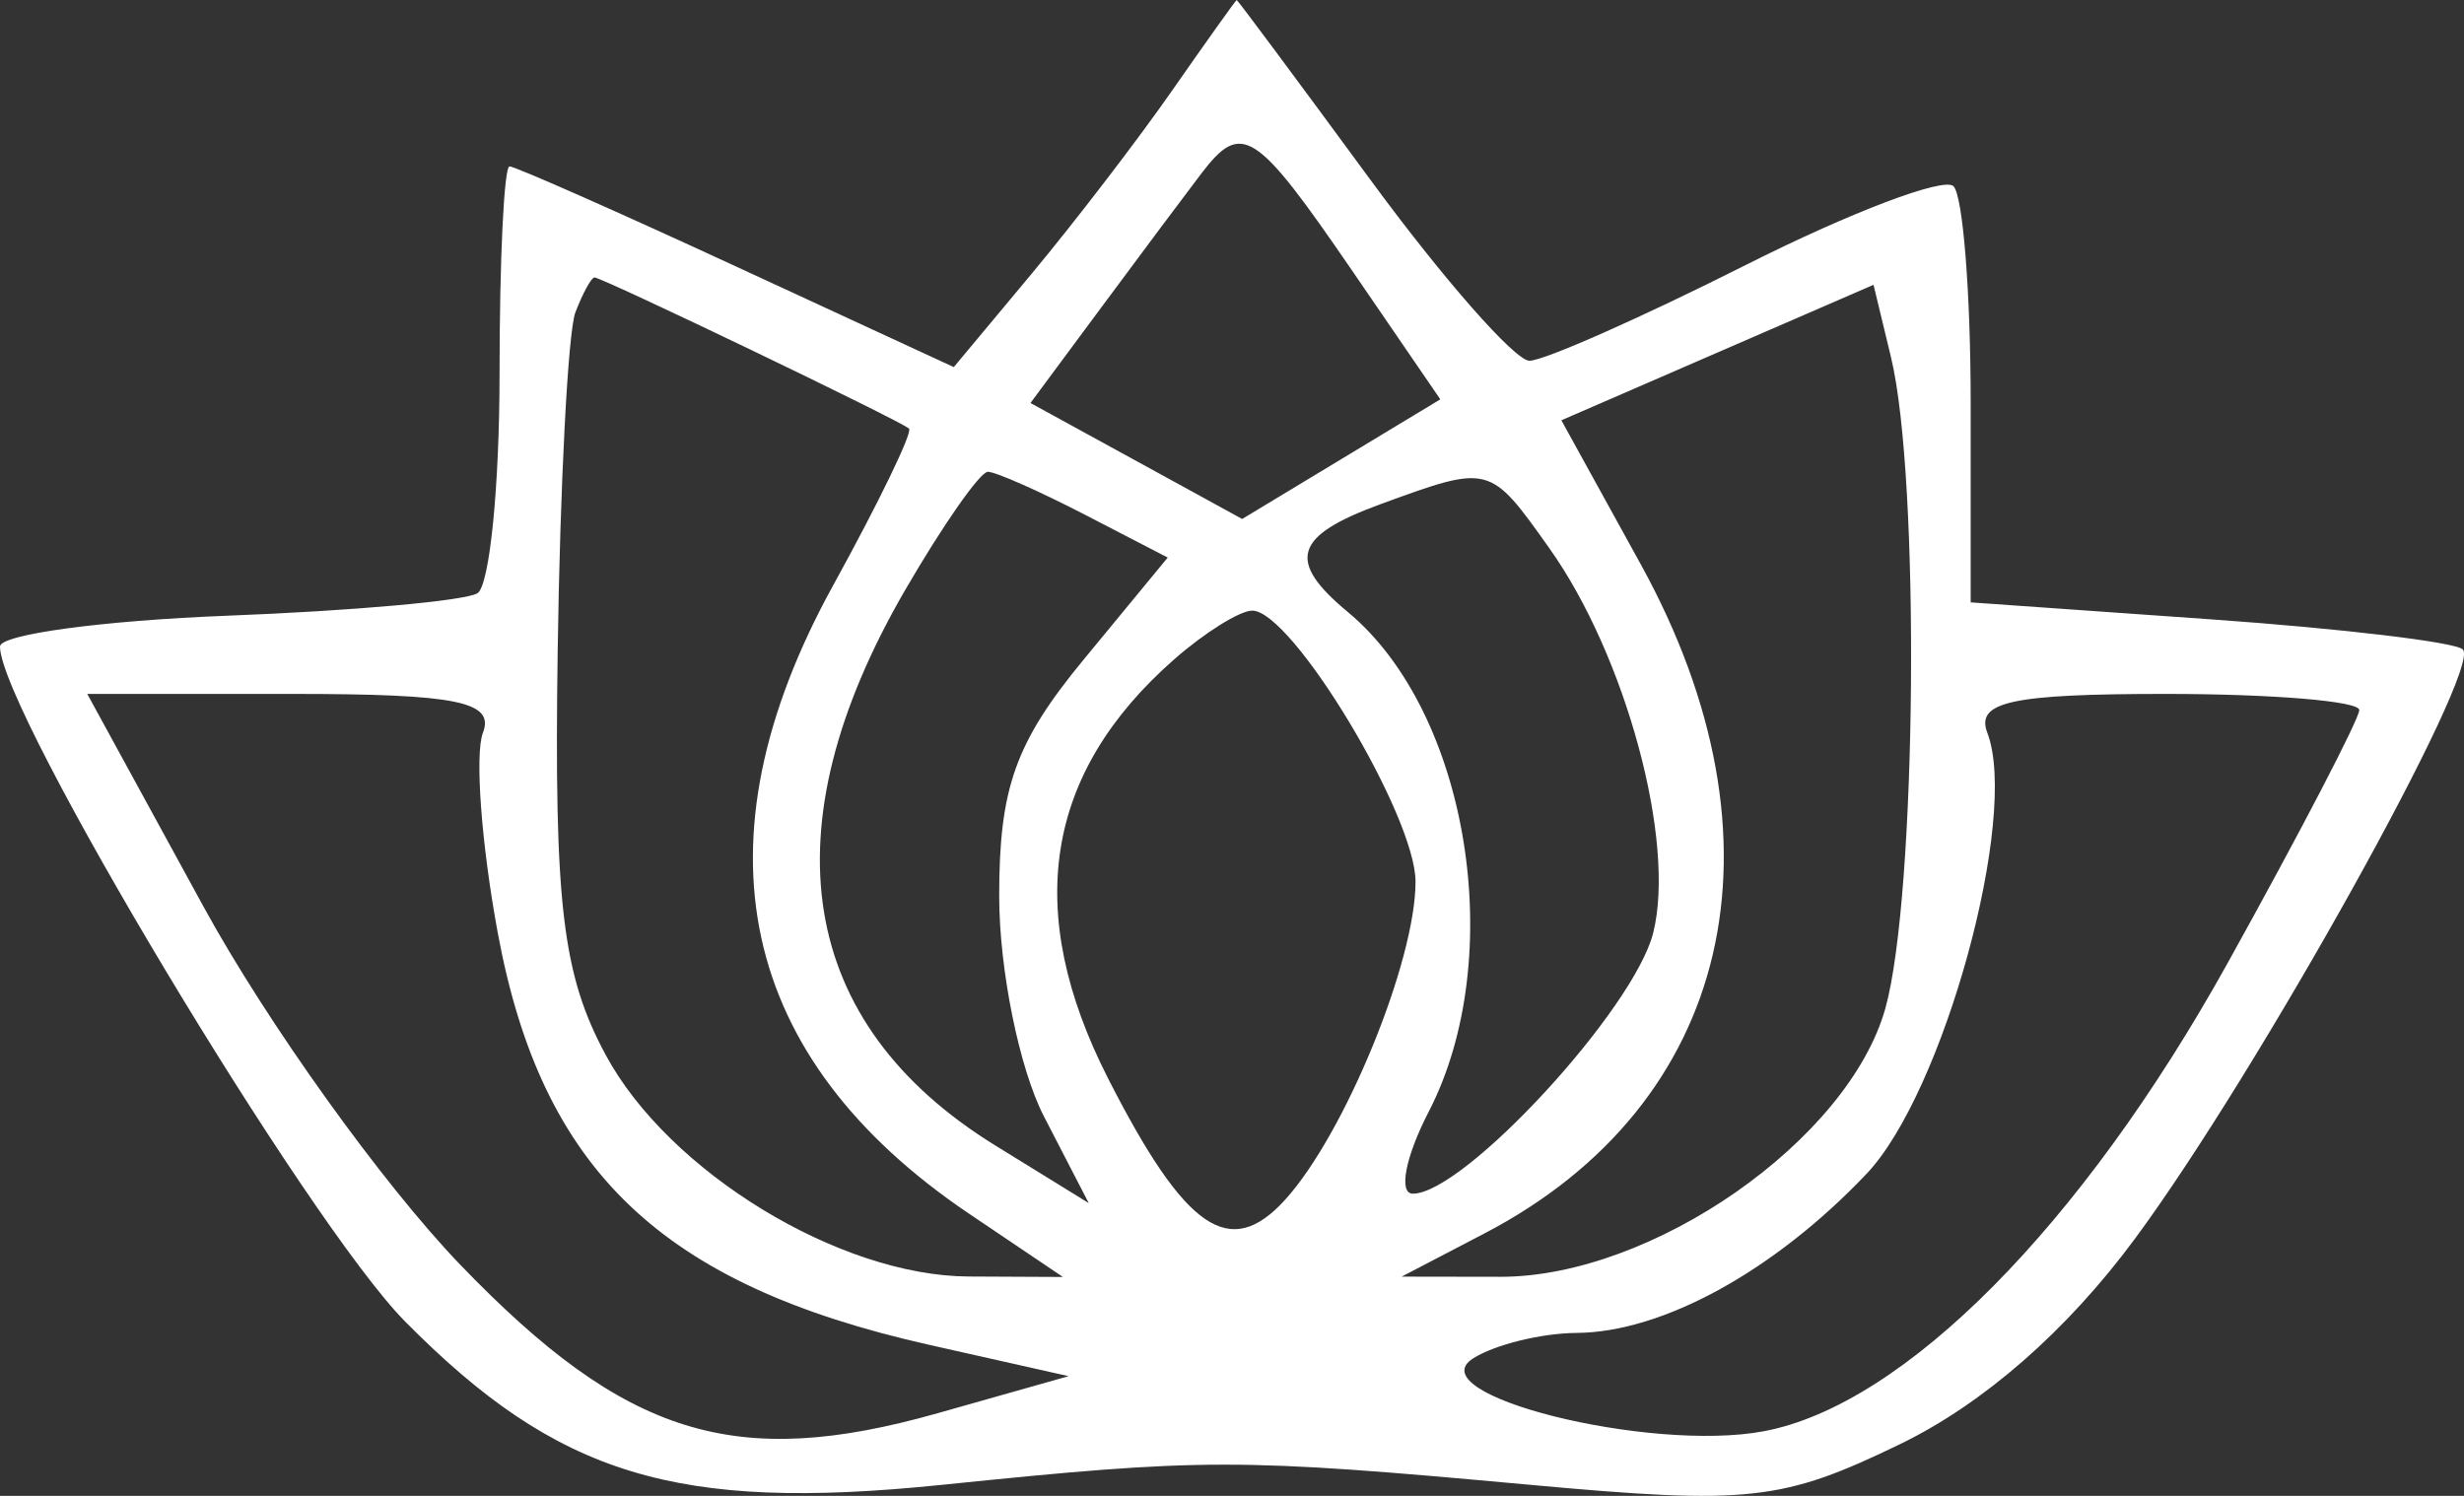 <svg width="140" height="85" viewBox="0 0 140 85" fill="none" xmlns="http://www.w3.org/2000/svg">
<rect x="0" y="0" width="140" height="85" fill="#333333" stroke="none"/>
<path fill-rule="evenodd" clip-rule="evenodd" d="M66.611 5.127C64.649 7.942 61.053 12.632 58.618 15.553L54.193 20.86L41.854 15.158C35.07 12.022 29.263 9.455 28.951 9.455C28.64 9.455 28.384 14.737 28.384 21.194C28.384 27.652 27.818 33.284 27.127 33.71C26.437 34.138 20.051 34.712 12.938 34.986C5.824 35.262 0.003 36.05 5.23033e-06 36.738C-0.011 40.358 17.457 69.466 23.014 75.089C31.684 83.859 38.438 85.918 53.487 84.377C68.447 82.845 70.256 82.845 86.966 84.375C99.358 85.51 101.272 85.298 107.949 82.066C112.689 79.77 117.425 75.632 121.29 70.407C128.239 61.016 141.04 38.011 139.933 36.903C139.519 36.488 133.058 35.718 125.575 35.19L111.97 34.229V22.893C111.97 16.659 111.53 11.119 110.993 10.581C110.456 10.045 105.15 12.056 99.205 15.051C93.257 18.047 87.722 20.499 86.902 20.499C86.082 20.499 82.024 15.884 77.884 10.244C73.744 4.604 70.317 -0.006 70.267 6.47143e-06C70.218 0.006 68.573 2.313 66.611 5.127ZM68.266 9.849C67.436 10.935 64.911 14.314 62.654 17.361L58.549 22.9L64.564 26.194L70.578 29.49L76.208 26.091L81.836 22.692L76.796 15.335C71.336 7.369 70.549 6.864 68.266 9.849ZM32.693 17.749C32.273 18.839 31.821 27.535 31.685 37.075C31.482 51.386 31.958 55.384 34.412 59.94C37.99 66.584 47.677 72.5 55.034 72.536L60.393 72.562L55.072 68.974C41.927 60.112 39.28 47.885 47.342 33.256C49.93 28.557 51.869 24.552 51.649 24.354C51.15 23.902 34.218 15.766 33.778 15.766C33.6 15.766 33.111 16.659 32.693 17.749ZM97.582 20.033L88.714 23.883L93.216 32.05C101.906 47.816 98.424 62.744 84.344 70.088L79.639 72.543L85.244 72.552C93.883 72.566 105.046 64.776 107.128 57.279C108.905 50.877 109.109 27.205 107.446 20.314L106.45 16.184L97.582 20.033ZM51.437 33.514C43.529 47.138 45.318 58.161 56.557 65.093L61.861 68.365L59.317 63.443C57.917 60.736 56.772 55.097 56.772 50.913C56.772 44.768 57.693 42.188 61.56 37.493L66.348 31.683L61.639 29.245C59.047 27.906 56.568 26.809 56.128 26.809C55.688 26.809 53.577 29.827 51.437 33.514ZM78.457 28.642C73.506 30.452 73.076 31.867 76.589 34.784C83.457 40.486 85.707 54.409 81.175 63.175C79.852 65.734 79.447 67.829 80.275 67.829C83.189 67.829 92.843 57.353 93.932 53.008C95.232 47.829 92.381 37.272 88.028 31.148C84.636 26.374 84.653 26.379 78.457 28.642ZM66.723 37.459C59.352 43.924 58.114 51.779 62.965 61.292C67.363 69.918 69.885 71.637 73.031 68.16C76.416 64.419 80.428 54.622 80.428 50.102C80.428 46.35 73.41 34.698 71.15 34.698C70.447 34.698 68.455 35.941 66.723 37.459ZM11.546 51.487C15.168 58.117 21.745 67.292 26.161 71.877C35.554 81.632 41.766 83.561 53.286 80.3L60.715 78.199L52.799 76.419C37.575 72.997 30.775 66.502 28.28 52.997C27.35 47.967 26.971 42.857 27.438 41.641C28.118 39.869 25.975 39.431 16.622 39.431H4.958L11.546 51.487ZM112.916 41.641C114.737 46.387 110.437 62.087 106.051 66.704C100.802 72.23 94.461 75.709 89.575 75.741C87.58 75.755 84.938 76.405 83.705 77.186C80.474 79.232 93.699 82.552 100.214 81.329C108.188 79.833 118.279 69.649 126.558 54.747C130.678 47.328 134.049 40.849 134.049 40.346C134.049 39.842 129.103 39.431 123.058 39.431C114.283 39.431 112.239 39.876 112.916 41.641Z" fill="white"/>
</svg>
